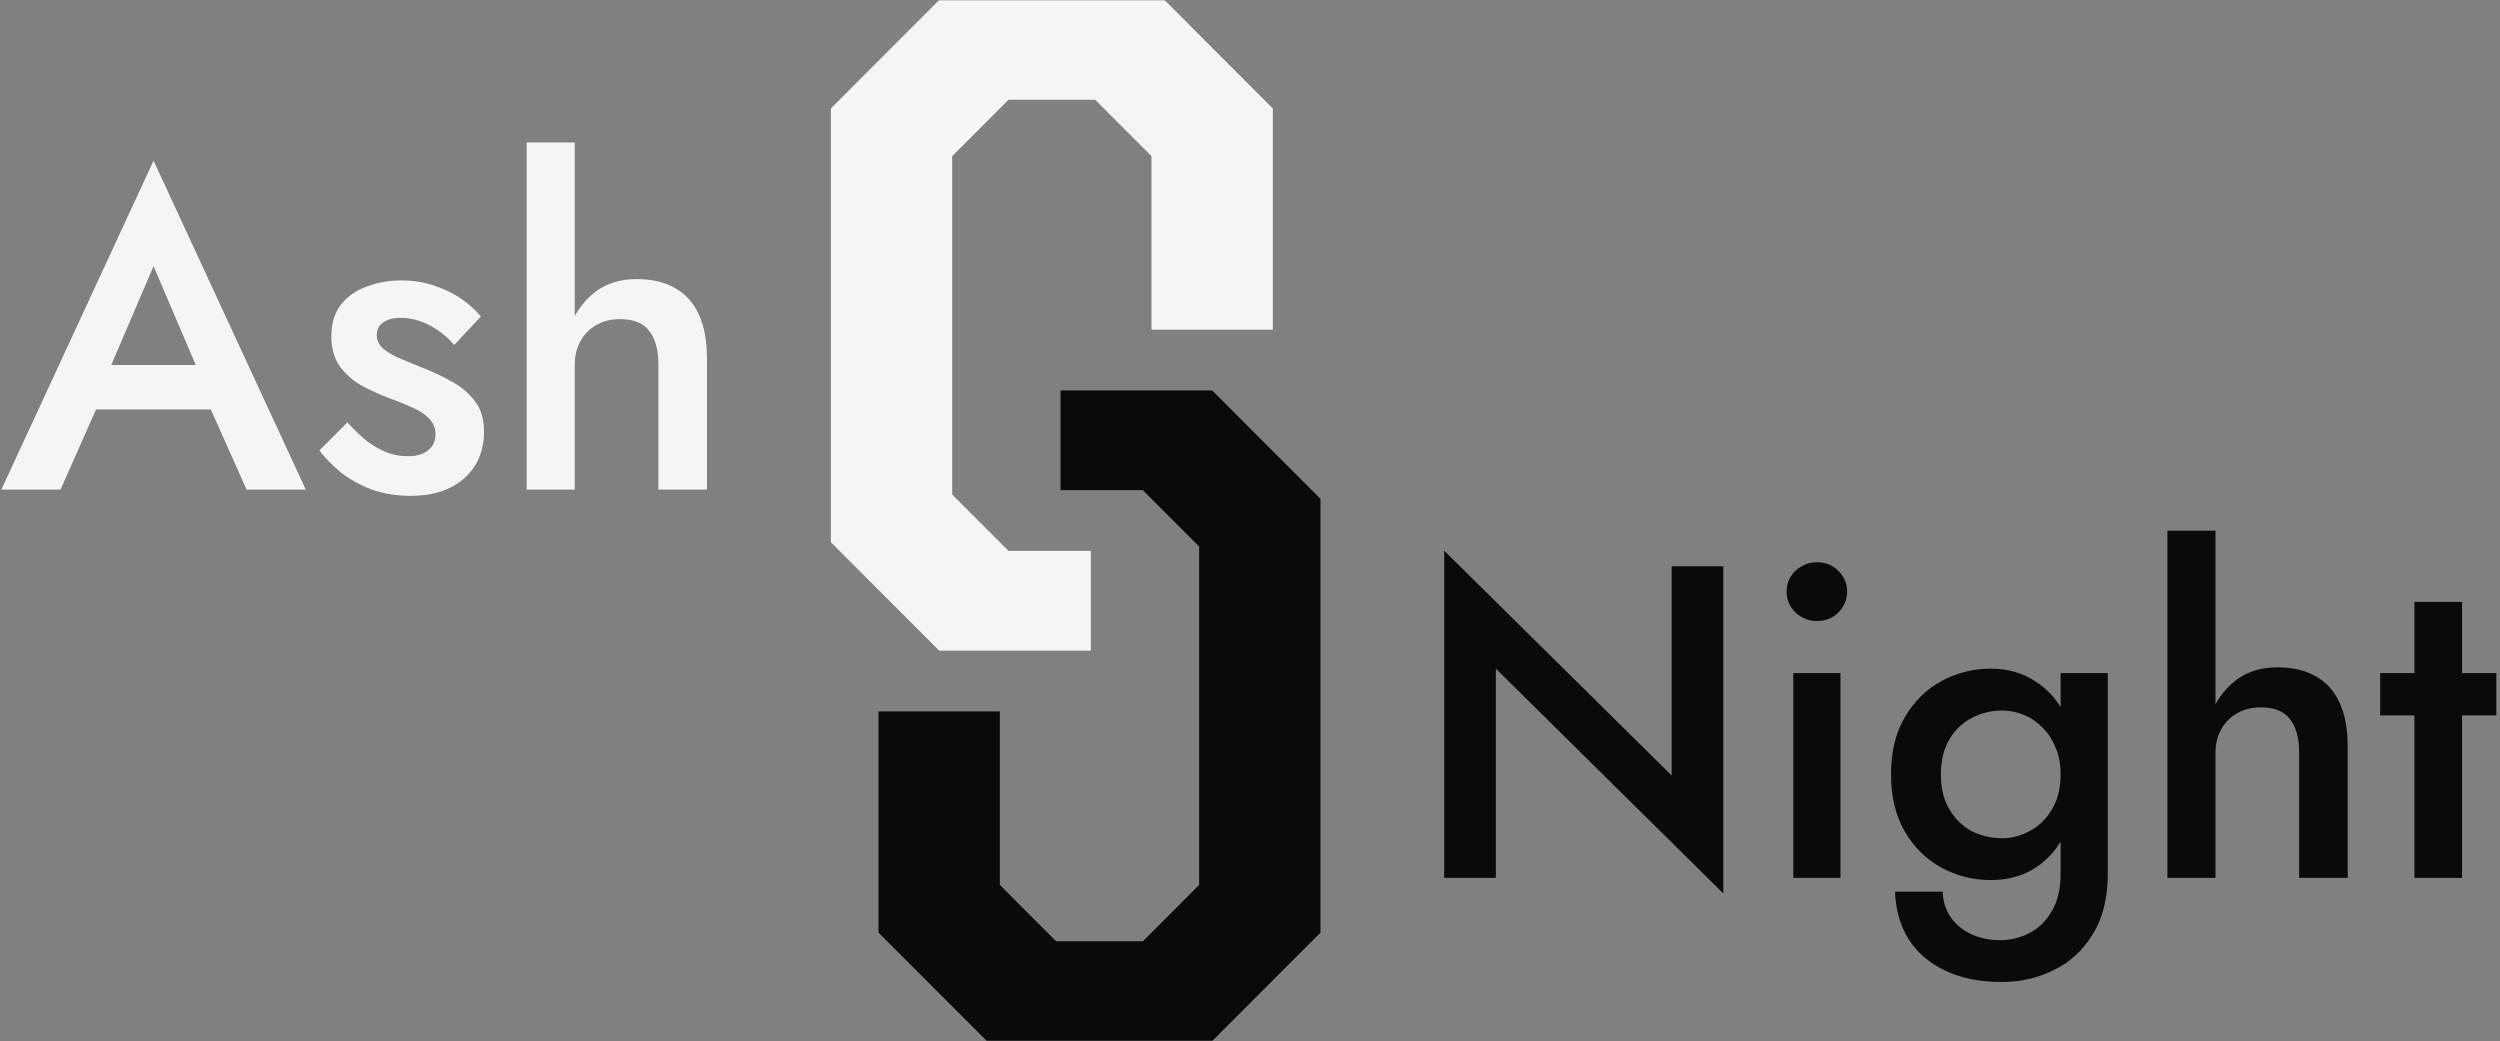 <svg width="1011" height="421" viewBox="0 0 1011 421" fill="none" xmlns="http://www.w3.org/2000/svg">
<rect x="0" y="0" width="1011" height="421" fill="#808080" stroke="none"/>
<g clip-path="url(#clip0_300_921)">
<mask id="mask0_300_921" style="mask-type:luminance" maskUnits="userSpaceOnUse" x="0" y="0" width="1011" height="421">
<path d="M1011 0H0V421H1011V0Z" fill="white"/>
</mask>
<g mask="url(#mask0_300_921)">
<path d="M676.02 229.001V313.601L584.04 222.701V355.001H604.92V270.401L696.9 361.301V229.001H676.02ZM722.501 239.261C722.501 242.501 723.701 245.321 726.101 247.721C728.621 250.001 731.501 251.141 734.741 251.141C738.221 251.141 741.101 250.001 743.381 247.721C745.781 245.321 746.981 242.501 746.981 239.261C746.981 235.901 745.781 233.081 743.381 230.801C741.101 228.521 738.221 227.381 734.741 227.381C731.501 227.381 728.621 228.521 726.101 230.801C723.701 233.081 722.501 235.901 722.501 239.261ZM725.201 272.201V355.001H744.281V272.201H725.201ZM766.353 360.581C766.593 367.781 768.393 374.141 771.753 379.661C775.233 385.181 780.153 389.441 786.513 392.441C792.873 395.561 800.553 397.121 809.553 397.121C817.113 397.121 824.133 395.501 830.613 392.261C837.093 389.141 842.313 384.341 846.273 377.861C850.353 371.381 852.393 363.161 852.393 353.201V272.201H833.313V353.201C833.313 359.441 832.113 364.541 829.713 368.501C827.433 372.461 824.433 375.401 820.713 377.321C816.993 379.241 813.093 380.201 809.013 380.201C804.453 380.201 800.433 379.361 796.953 377.681C793.473 376.001 790.713 373.661 788.673 370.661C786.753 367.661 785.733 364.301 785.613 360.581H766.353ZM764.733 313.241C764.733 322.241 766.593 329.921 770.313 336.281C774.033 342.641 778.953 347.501 785.073 350.861C791.313 354.221 797.973 355.901 805.053 355.901C812.013 355.901 818.073 354.221 823.233 350.861C828.513 347.381 832.653 342.461 835.653 336.101C838.773 329.741 840.333 322.121 840.333 313.241C840.333 304.241 838.773 296.561 835.653 290.201C832.653 283.841 828.513 278.981 823.233 275.621C818.073 272.141 812.013 270.401 805.053 270.401C797.973 270.401 791.313 272.081 785.073 275.441C778.953 278.801 774.033 283.661 770.313 290.021C766.593 296.261 764.733 304.001 764.733 313.241ZM784.893 313.241C784.893 307.601 786.033 302.861 788.313 299.021C790.593 295.181 793.593 292.301 797.313 290.381C801.153 288.341 805.293 287.321 809.733 287.321C812.493 287.321 815.253 287.861 818.013 288.941C820.893 290.021 823.473 291.701 825.753 293.981C828.033 296.141 829.833 298.841 831.153 302.081C832.593 305.201 833.313 308.921 833.313 313.241C833.313 318.761 832.113 323.501 829.713 327.461C827.433 331.301 824.433 334.181 820.713 336.101C817.113 338.021 813.453 338.981 809.733 338.981C805.293 338.981 801.153 338.021 797.313 336.101C793.593 334.061 790.593 331.121 788.313 327.281C786.033 323.441 784.893 318.761 784.893 313.241ZM895.942 214.601H876.502V355.001H895.942V214.601ZM929.782 304.601V355.001H949.402V301.901C949.402 294.821 948.322 288.941 946.162 284.261C944.002 279.461 940.762 275.861 936.442 273.461C932.242 271.061 927.082 269.861 920.962 269.861C914.722 269.861 909.382 271.421 904.942 274.541C900.622 277.661 897.262 281.801 894.862 286.961C892.462 292.121 891.262 298.001 891.262 304.601H895.942C895.942 300.881 896.722 297.641 898.282 294.881C899.842 292.121 902.002 289.961 904.762 288.401C907.522 286.841 910.702 286.061 914.302 286.061C919.702 286.061 923.602 287.621 926.002 290.741C928.522 293.861 929.782 298.481 929.782 304.601ZM962.541 272.201V289.301H1009.52V272.201H962.541ZM976.401 243.401V355.001H995.661V243.401H976.401Z" fill="#0A0A0A"/>
<path d="M29.16 165.6H95.76L91.62 147.6H33.12L29.16 165.6ZM62.1 107.64L82.08 154.44L82.62 159.66L99.72 198H123.66L62.1 64.98L0.54 198H24.48L41.94 158.58L42.3 153.9L62.1 107.64ZM140.477 170.82L129.137 182.16C131.537 185.28 134.477 188.28 137.957 191.16C141.557 193.92 145.697 196.2 150.377 198C155.177 199.68 160.397 200.52 166.037 200.52C175.157 200.52 182.357 198.18 187.637 193.5C193.037 188.7 195.737 182.4 195.737 174.6C195.737 169.56 194.537 165.48 192.137 162.36C189.857 159.24 186.797 156.6 182.957 154.44C179.117 152.28 174.917 150.3 170.357 148.5C166.997 147.18 163.937 145.92 161.177 144.72C158.537 143.52 156.377 142.2 154.697 140.76C153.137 139.2 152.357 137.46 152.357 135.54C152.357 133.26 153.257 131.52 155.057 130.32C156.857 129.12 159.137 128.52 161.897 128.52C165.977 128.52 169.937 129.54 173.777 131.58C177.617 133.62 180.917 136.26 183.677 139.5L194.477 127.98C192.197 125.22 189.437 122.76 186.197 120.6C182.957 118.44 179.297 116.7 175.217 115.38C171.257 114.06 166.997 113.4 162.437 113.4C157.397 113.4 152.657 114.24 148.217 115.92C143.897 117.48 140.417 119.94 137.777 123.3C135.257 126.66 133.997 130.86 133.997 135.9C133.997 140.82 135.137 144.9 137.417 148.14C139.817 151.38 142.817 154.02 146.417 156.06C150.137 157.98 153.857 159.66 157.577 161.1C161.297 162.42 164.537 163.74 167.297 165.06C170.057 166.26 172.217 167.76 173.777 169.56C175.337 171.24 176.117 173.28 176.117 175.68C176.117 178.44 175.097 180.6 173.057 182.16C171.137 183.72 168.437 184.5 164.957 184.5C162.197 184.5 159.437 184.02 156.677 183.06C153.917 181.98 151.157 180.42 148.397 178.38C145.757 176.22 143.117 173.7 140.477 170.82ZM232.426 57.6H212.986V198H232.426V57.6ZM266.266 147.6V198H285.886V144.9C285.886 137.82 284.806 131.94 282.646 127.26C280.486 122.46 277.246 118.86 272.926 116.46C268.726 114.06 263.566 112.86 257.446 112.86C251.206 112.86 245.866 114.42 241.426 117.54C237.106 120.66 233.746 124.8 231.346 129.96C228.946 135.12 227.746 141 227.746 147.6H232.426C232.426 143.88 233.206 140.64 234.766 137.88C236.326 135.12 238.486 132.96 241.246 131.4C244.006 129.84 247.186 129.06 250.786 129.06C256.186 129.06 260.086 130.62 262.486 133.74C265.006 136.86 266.266 141.48 266.266 147.6Z" fill="#F5F5F5"/>
<path fill-rule="evenodd" clip-rule="evenodd" d="M514.726 133.317V43.854L470.92 2.65348e-05L379.805 0L336 43.854V219.271L379.805 263.125H441.133V222.779H407.841L385.062 199.975V63.15L407.841 40.346H442.885L465.664 63.15V133.317H514.726Z" fill="#F5F5F5"/>
<path fill-rule="evenodd" clip-rule="evenodd" d="M490.195 421L534 377.146V201.729L490.195 157.875H428.867V198.221H462.159L484.938 221.025V357.85L462.159 380.654H427.115L404.336 357.85V287.683H355.274V377.146L399.08 421H490.195Z" fill="#0A0A0A"/>
</g>
</g>
<defs>
<clipPath id="clip0_300_921">
<rect width="1011" height="421" fill="white"/>
</clipPath>
</defs>
</svg>
